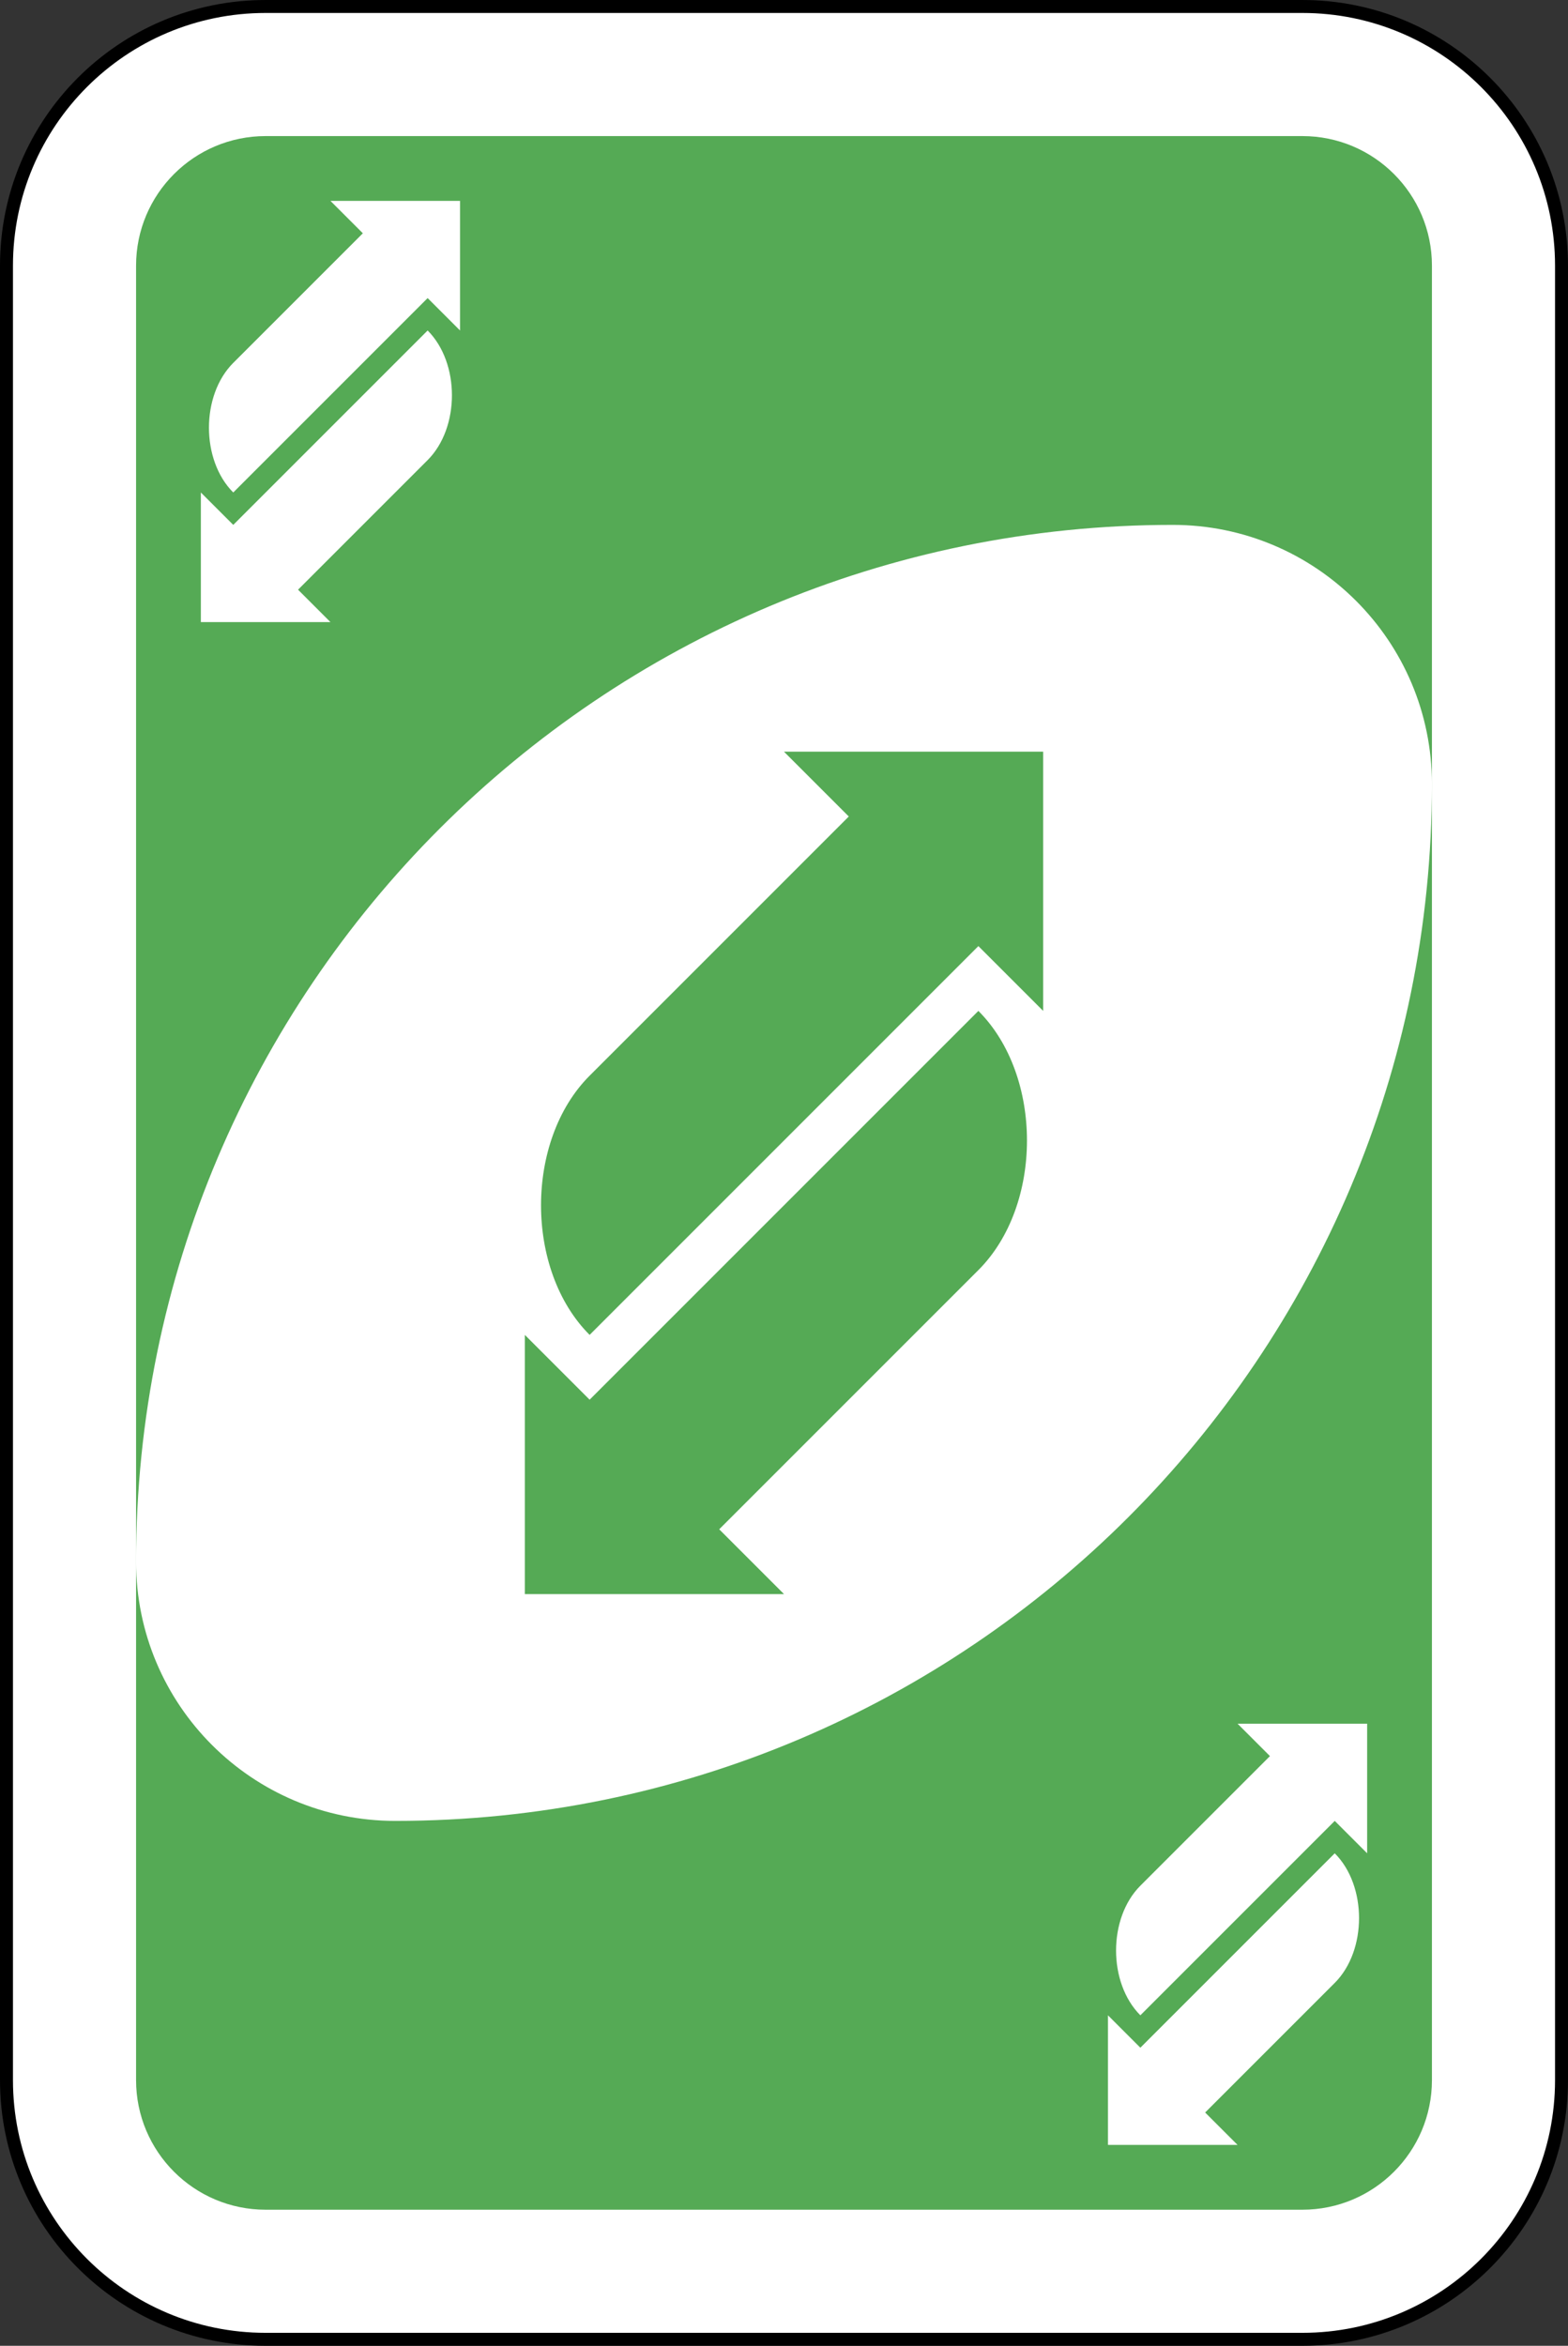 <svg xmlns="http://www.w3.org/2000/svg" width="242" height="362" fill="none"><rect width="100%" height="100%" fill="#333333" stroke="none"/><path fill="#fff" stroke="#000" stroke-width="2" d="M201 1H41C18.909 1 1 18.909 1 41v280c0 22.091 17.909 40 40 40h160c22.091 0 40-17.909 40-40V41c0-22.091-17.909-40-40-40Z"/><path fill="#5A5" d="M201 21H41c-11.046 0-20 8.954-20 20v280c0 11.046 8.954 20 20 20h160c11.046 0 20-8.954 20-20V41c0-11.046-8.954-20-20-20Z"/><path fill="#fff" fill-rule="evenodd" d="M181 81C92.634 81 21 152.634 21 241c0 22.091 17.909 40 40 40 88.366 0 160-71.634 160-160 0-22.091-17.909-40-40-40Z" clip-rule="evenodd"/><path fill="#5A5" d="m121 116 10 10-40 40c-10 10-10 30 0 40l20-20 40-40 10 10v-40h-40Z"/><path fill="#5A5" d="m121 246-10-10 40-40c10-10 10-30 0-40l-20 20-40 40-10-10v40h40Z"/><path fill="#fff" d="m51 31 5 5-20 20c-5 5-5 15 0 20l10-10 20-20 5 5V31H51Z"/><path fill="#fff" d="m51 96-5-5 20-20c5-5 5-15 0-20L56 61 36 81l-5-5v20h20Zm140 170 5 5-20 20c-5 5-5 15 0 20l10-10 20-20 5 5v-20h-20Z"/><path fill="#fff" d="m191 331-5-5 20-20c5-5 5-15 0-20l-10 10-20 20-5-5v20h20Z"/></svg>